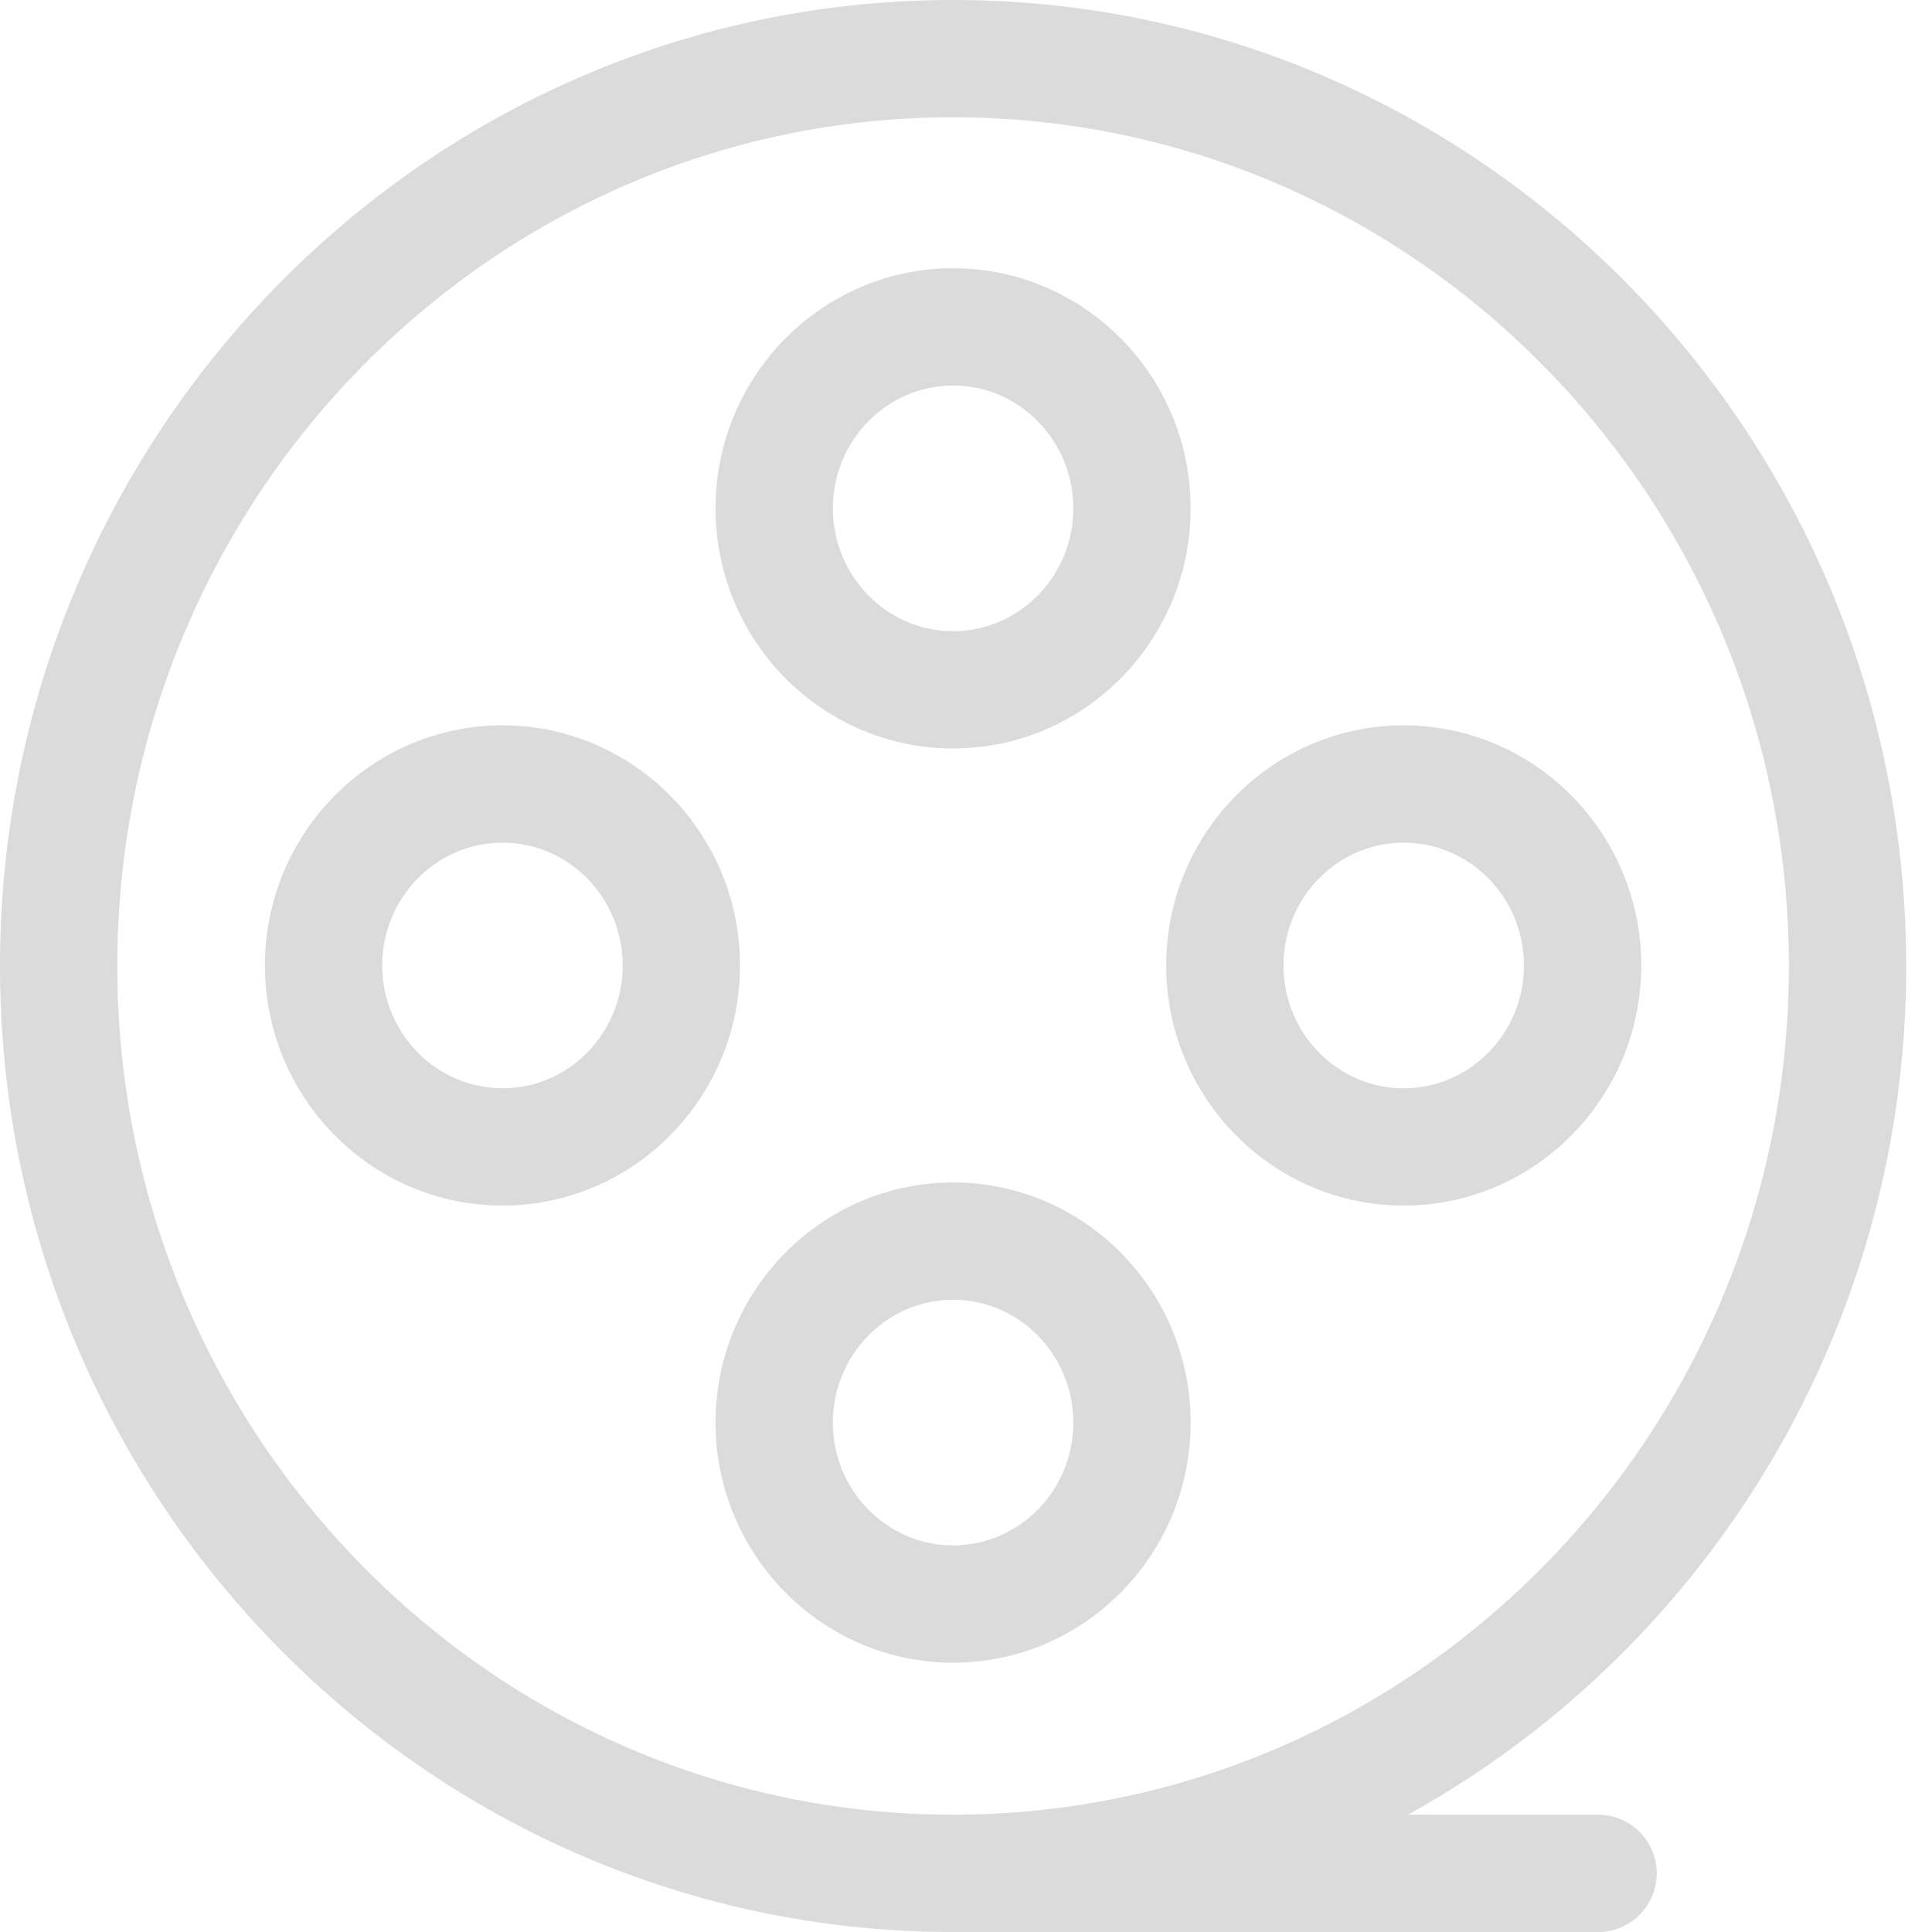 <?xml version="1.0" standalone="no"?><!DOCTYPE svg PUBLIC "-//W3C//DTD SVG 1.1//EN" "http://www.w3.org/Graphics/SVG/1.1/DTD/svg11.dtd"><svg t="1516872597100" class="icon" style="" viewBox="0 0 1024 1024" version="1.1" xmlns="http://www.w3.org/2000/svg" p-id="1399" xmlns:xlink="http://www.w3.org/1999/xlink" width="200" height="200"><defs><style type="text/css"></style></defs><path d="M505.163 396.704c69.419 0 125.896-57.092 125.896-127.267s-56.477-127.267-125.896-127.267-125.904 57.092-125.904 127.267 56.485 127.267 125.904 127.267z m0-192.362c35.139 0 63.724 29.2 63.724 65.095 0 35.895-28.585 65.095-63.724 65.095s-63.732-29.2-63.732-65.095c0-35.895 28.593-65.095 63.732-65.095zM631.059 754c0-70.175-56.477-127.267-125.896-127.267s-125.904 57.092-125.904 127.267 56.477 127.267 125.904 127.267 125.896-57.084 125.896-127.267z m-189.628 0c0-35.895 28.593-65.095 63.732-65.095s63.724 29.2 63.724 65.095c0 35.895-28.585 65.095-63.724 65.095s-63.732-29.2-63.732-65.095zM266.328 384.448c-69.419 0-125.904 57.092-125.904 127.267s56.477 127.267 125.904 127.267 125.896-57.092 125.896-127.267-56.477-127.267-125.896-127.267z m0 192.369c-35.139 0-63.732-29.2-63.732-65.095s28.593-65.095 63.732-65.095 63.724 29.2 63.724 65.095-28.585 65.095-63.724 65.095zM743.998 638.989c69.419 0 125.904-57.092 125.904-127.267s-56.477-127.267-125.904-127.267S618.102 441.539 618.102 511.722s56.477 127.267 125.896 127.267z m0-192.362c35.139 0 63.732 29.2 63.732 65.095s-28.593 65.095-63.732 65.095c-35.139 0-63.724-29.2-63.724-65.095s28.585-65.095 63.724-65.095z" fill="#dbdbdb" p-id="1400"></path><path d="M846.492 961.824H746.243c157.183-86.89 264.073-255.936 264.073-449.826 0-282.316-226.61-511.998-505.161-511.998S0.002 229.682 0.002 511.998s226.61 511.998 505.161 511.998h341.337a31.09 31.09 0 1 0-0.008-62.172zM62.174 511.998c0-248.035 198.726-449.826 442.989-449.826S948.144 263.963 948.144 511.998s-198.726 449.826-442.989 449.826S62.174 760.034 62.174 511.998z" fill="#dbdbdb" p-id="1401"></path></svg>